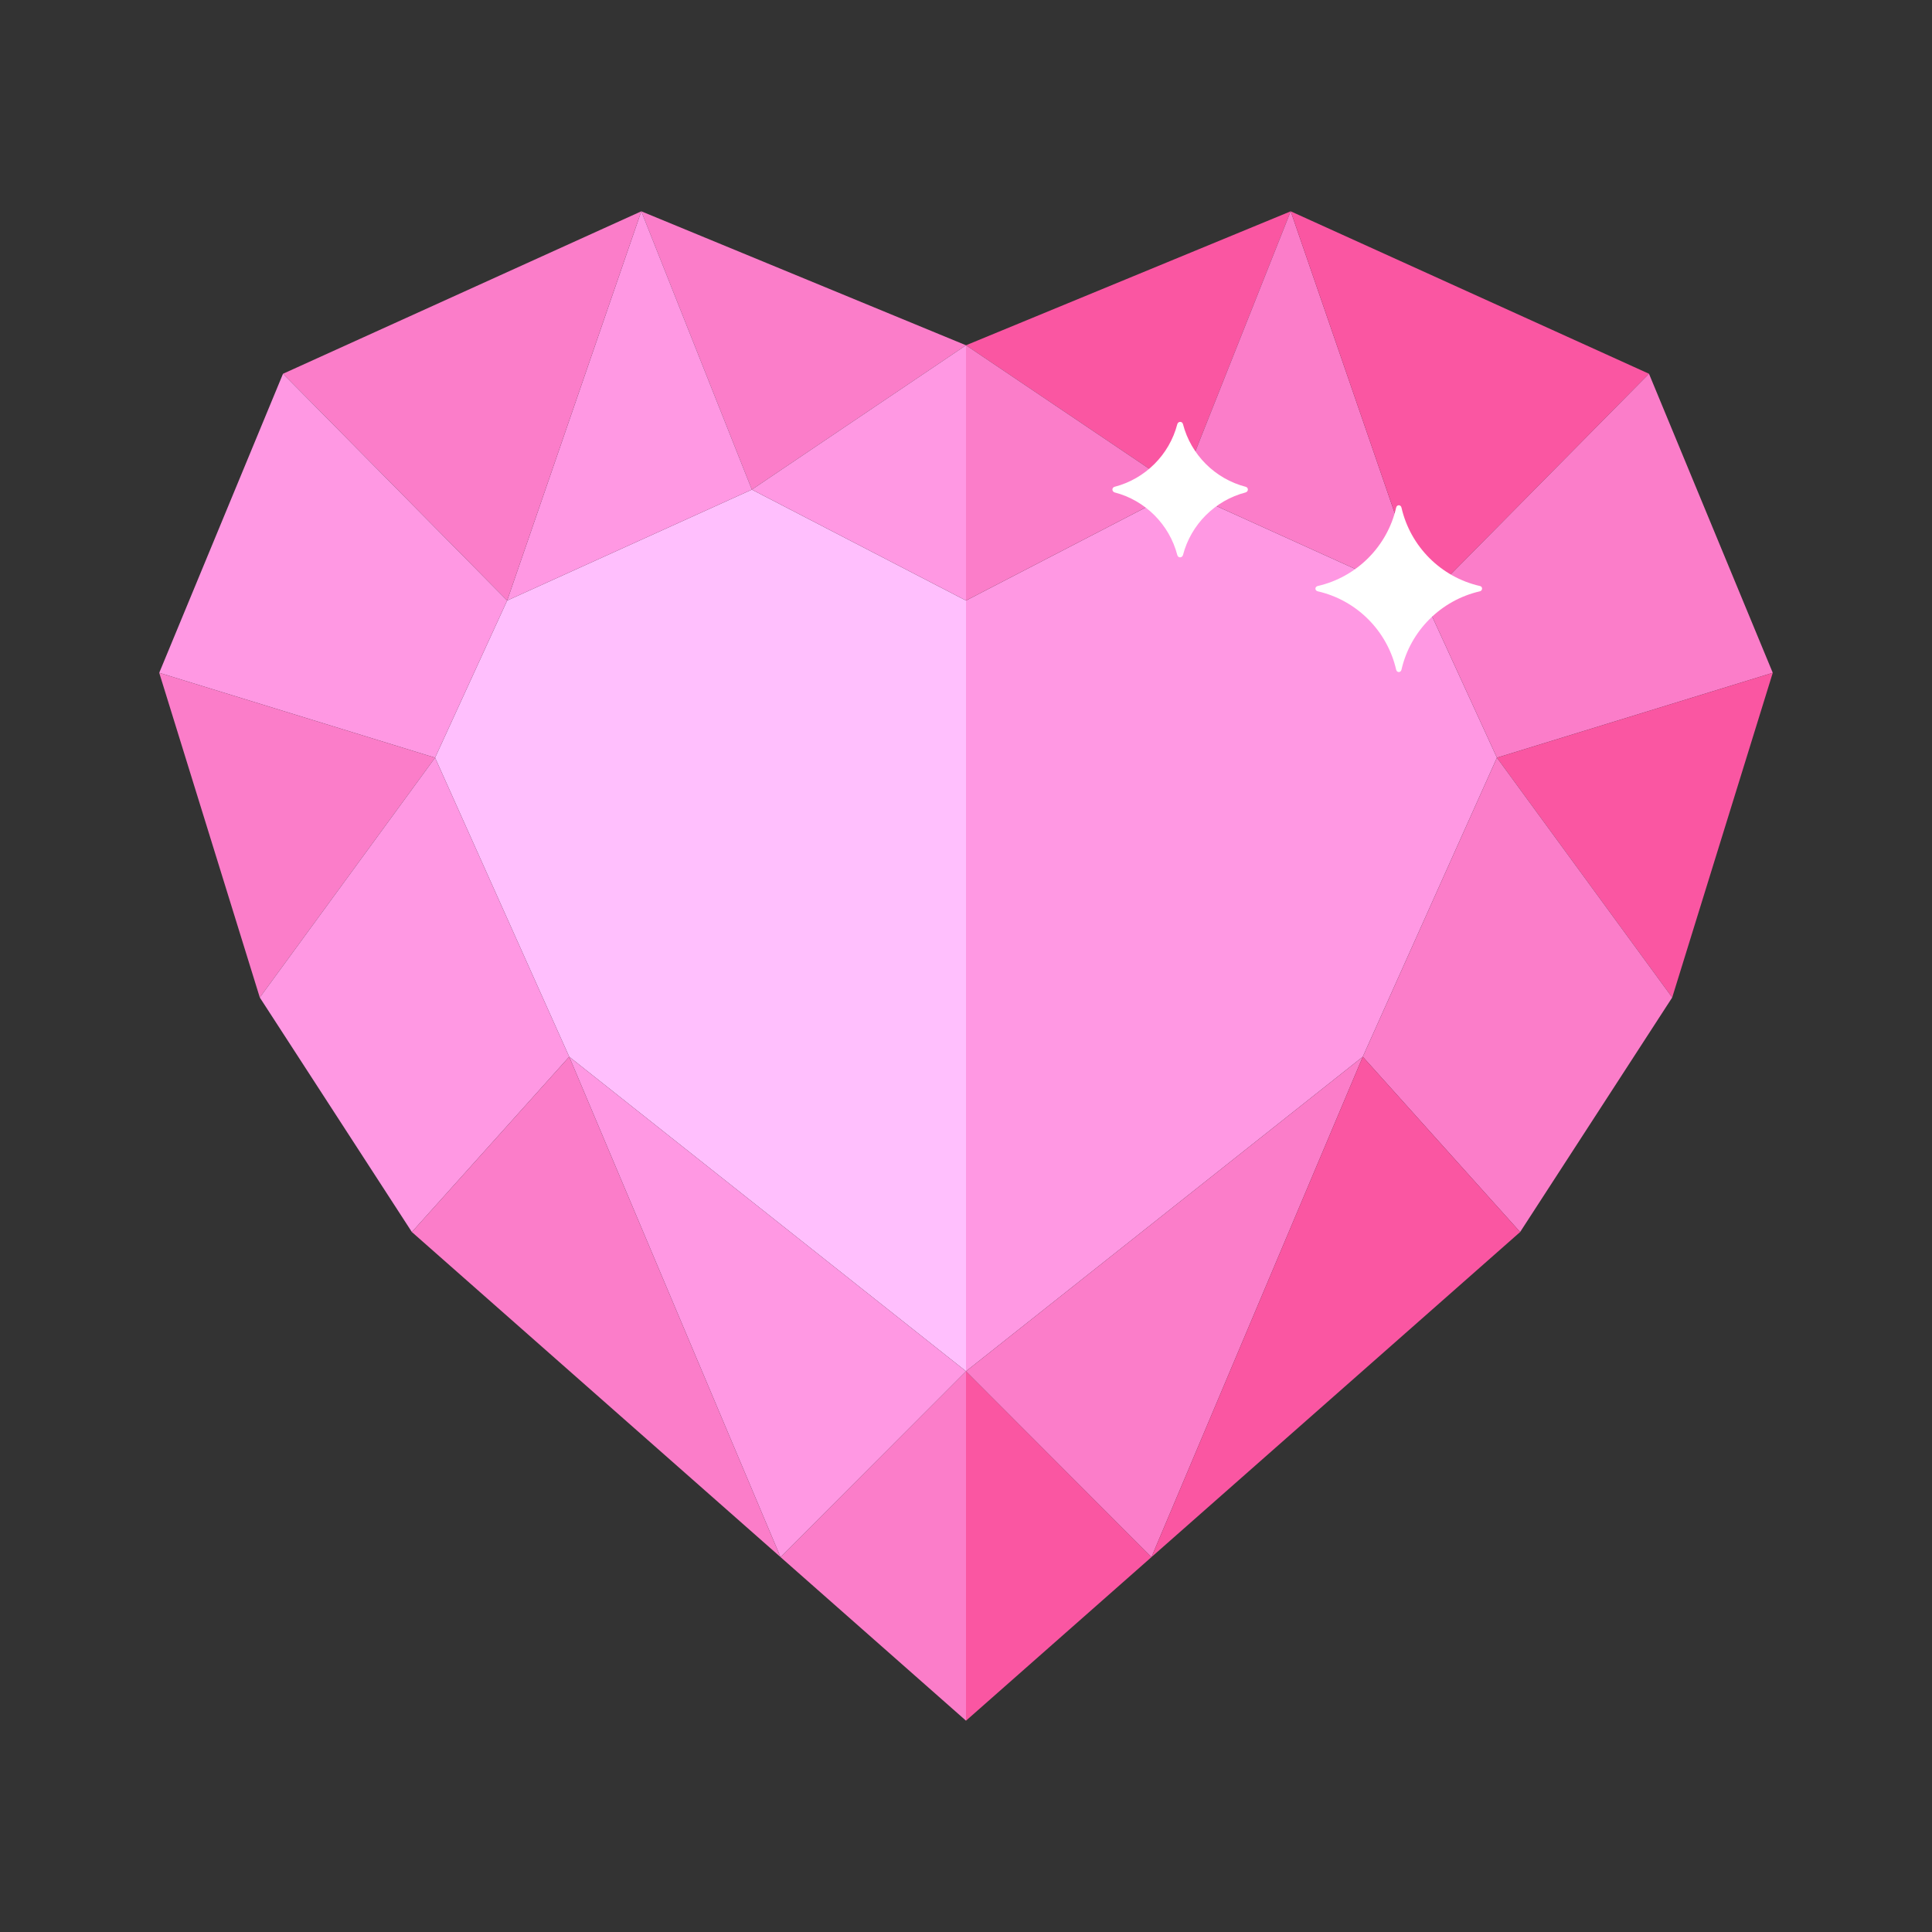 <?xml version="1.0" standalone="no"?><!DOCTYPE svg PUBLIC "-//W3C//DTD SVG 1.1//EN" "http://www.w3.org/Graphics/SVG/1.1/DTD/svg11.dtd"><svg t="1715773298279" class="icon" viewBox="0 0 1024 1024" version="1.1" xmlns="http://www.w3.org/2000/svg" p-id="6457" xmlns:xlink="http://www.w3.org/1999/xlink" width="200" height="200"><rect x="0" y="0" width="1024" height="1024" fill="#333333" stroke="none"/><path d="M512 318.3v408.5L301.7 560.1l-71.1-158.5 38.2-83.3 129.7-58.8z" fill="#FFBFFD" p-id="6458"></path><path d="M512 183l-113.5 76.5L339.9 112z" fill="#FB7DC9" p-id="6459"></path><path d="M268.8 318.3L339.9 112l58.6 147.5z" fill="#FF98E3" p-id="6460"></path><path d="M150 198.1l118.8 120.2L339.9 112z" fill="#FB7DC9" p-id="6461"></path><path d="M84.4 356.6l146.2 45 38.2-83.3L150 198.1z" fill="#FF98E3" p-id="6462"></path><path d="M137.7 528.7l92.9-127.1-146.2-45z" fill="#FB7DC9" p-id="6463"></path><path d="M218.3 653l83.4-92.9-71.1-158.5-92.9 127.1z" fill="#FF98E3" p-id="6464"></path><path d="M512 726.8l-98.3 98.5L512 912z" fill="#FB7DC9" p-id="6465"></path><path d="M301.7 560.1l112 265.2 98.3-98.5z" fill="#FF98E3" p-id="6466"></path><path d="M218.3 653l195.4 172.3-112-265.2z" fill="#FB7DC9" p-id="6467"></path><path d="M512 183v135.3l-113.5-58.8zM512 318.3v408.5l210.3-166.7 71.1-158.5-38.2-83.3-129.7-58.8z" fill="#FF98E3" p-id="6468"></path><path d="M512 183l113.5 76.5L684.1 112z" fill="#FA56A2" p-id="6469"></path><path d="M755.2 318.3L684.1 112l-58.6 147.5z" fill="#FB7DC9" p-id="6470"></path><path d="M874 198.1L755.2 318.3 684.1 112z" fill="#FA56A2" p-id="6471"></path><path d="M939.6 356.6l-146.2 45-38.2-83.3L874 198.1z" fill="#FB7DC9" p-id="6472"></path><path d="M886.3 528.7l-92.9-127.1 146.2-45z" fill="#FA56A2" p-id="6473"></path><path d="M805.7 653l-83.4-92.9 71.1-158.5 92.9 127.1z" fill="#FB7DC9" p-id="6474"></path><path d="M512 726.8l98.3 98.5L512 912z" fill="#FA56A2" p-id="6475"></path><path d="M722.3 560.1l-112 265.2-98.3-98.5z" fill="#FB7DC9" p-id="6476"></path><path d="M805.7 653L610.3 825.3l112-265.2z" fill="#FA56A2" p-id="6477"></path><path d="M512 183v135.3l113.5-58.8z" fill="#FB7DC9" p-id="6478"></path><path d="M784.4 310.6c-20.7-4.7-36.9-21-41.6-41.6-0.4-1.6-2.4-1.6-2.8 0-4.7 20.7-21 36.9-41.6 41.6-1.6 0.4-1.6 2.4 0 2.8 20.7 4.7 36.9 21 41.6 41.6 0.4 1.6 2.4 1.6 2.8 0 4.7-20.7 21-36.9 41.6-41.6 1.5-0.4 1.5-2.5 0-2.8zM660.2 258c-16.2-4.2-29-17-33.2-33.2-0.4-1.6-2.5-1.6-3 0-4.2 16.2-17 29-33.2 33.2-1.6 0.4-1.6 2.5 0 3 16.2 4.2 29 17 33.2 33.2 0.4 1.6 2.5 1.6 3 0 4.2-16.2 17-29 33.2-33.2 1.6-0.5 1.6-2.6 0-3z" fill="#FFFFFF" p-id="6479"></path></svg>